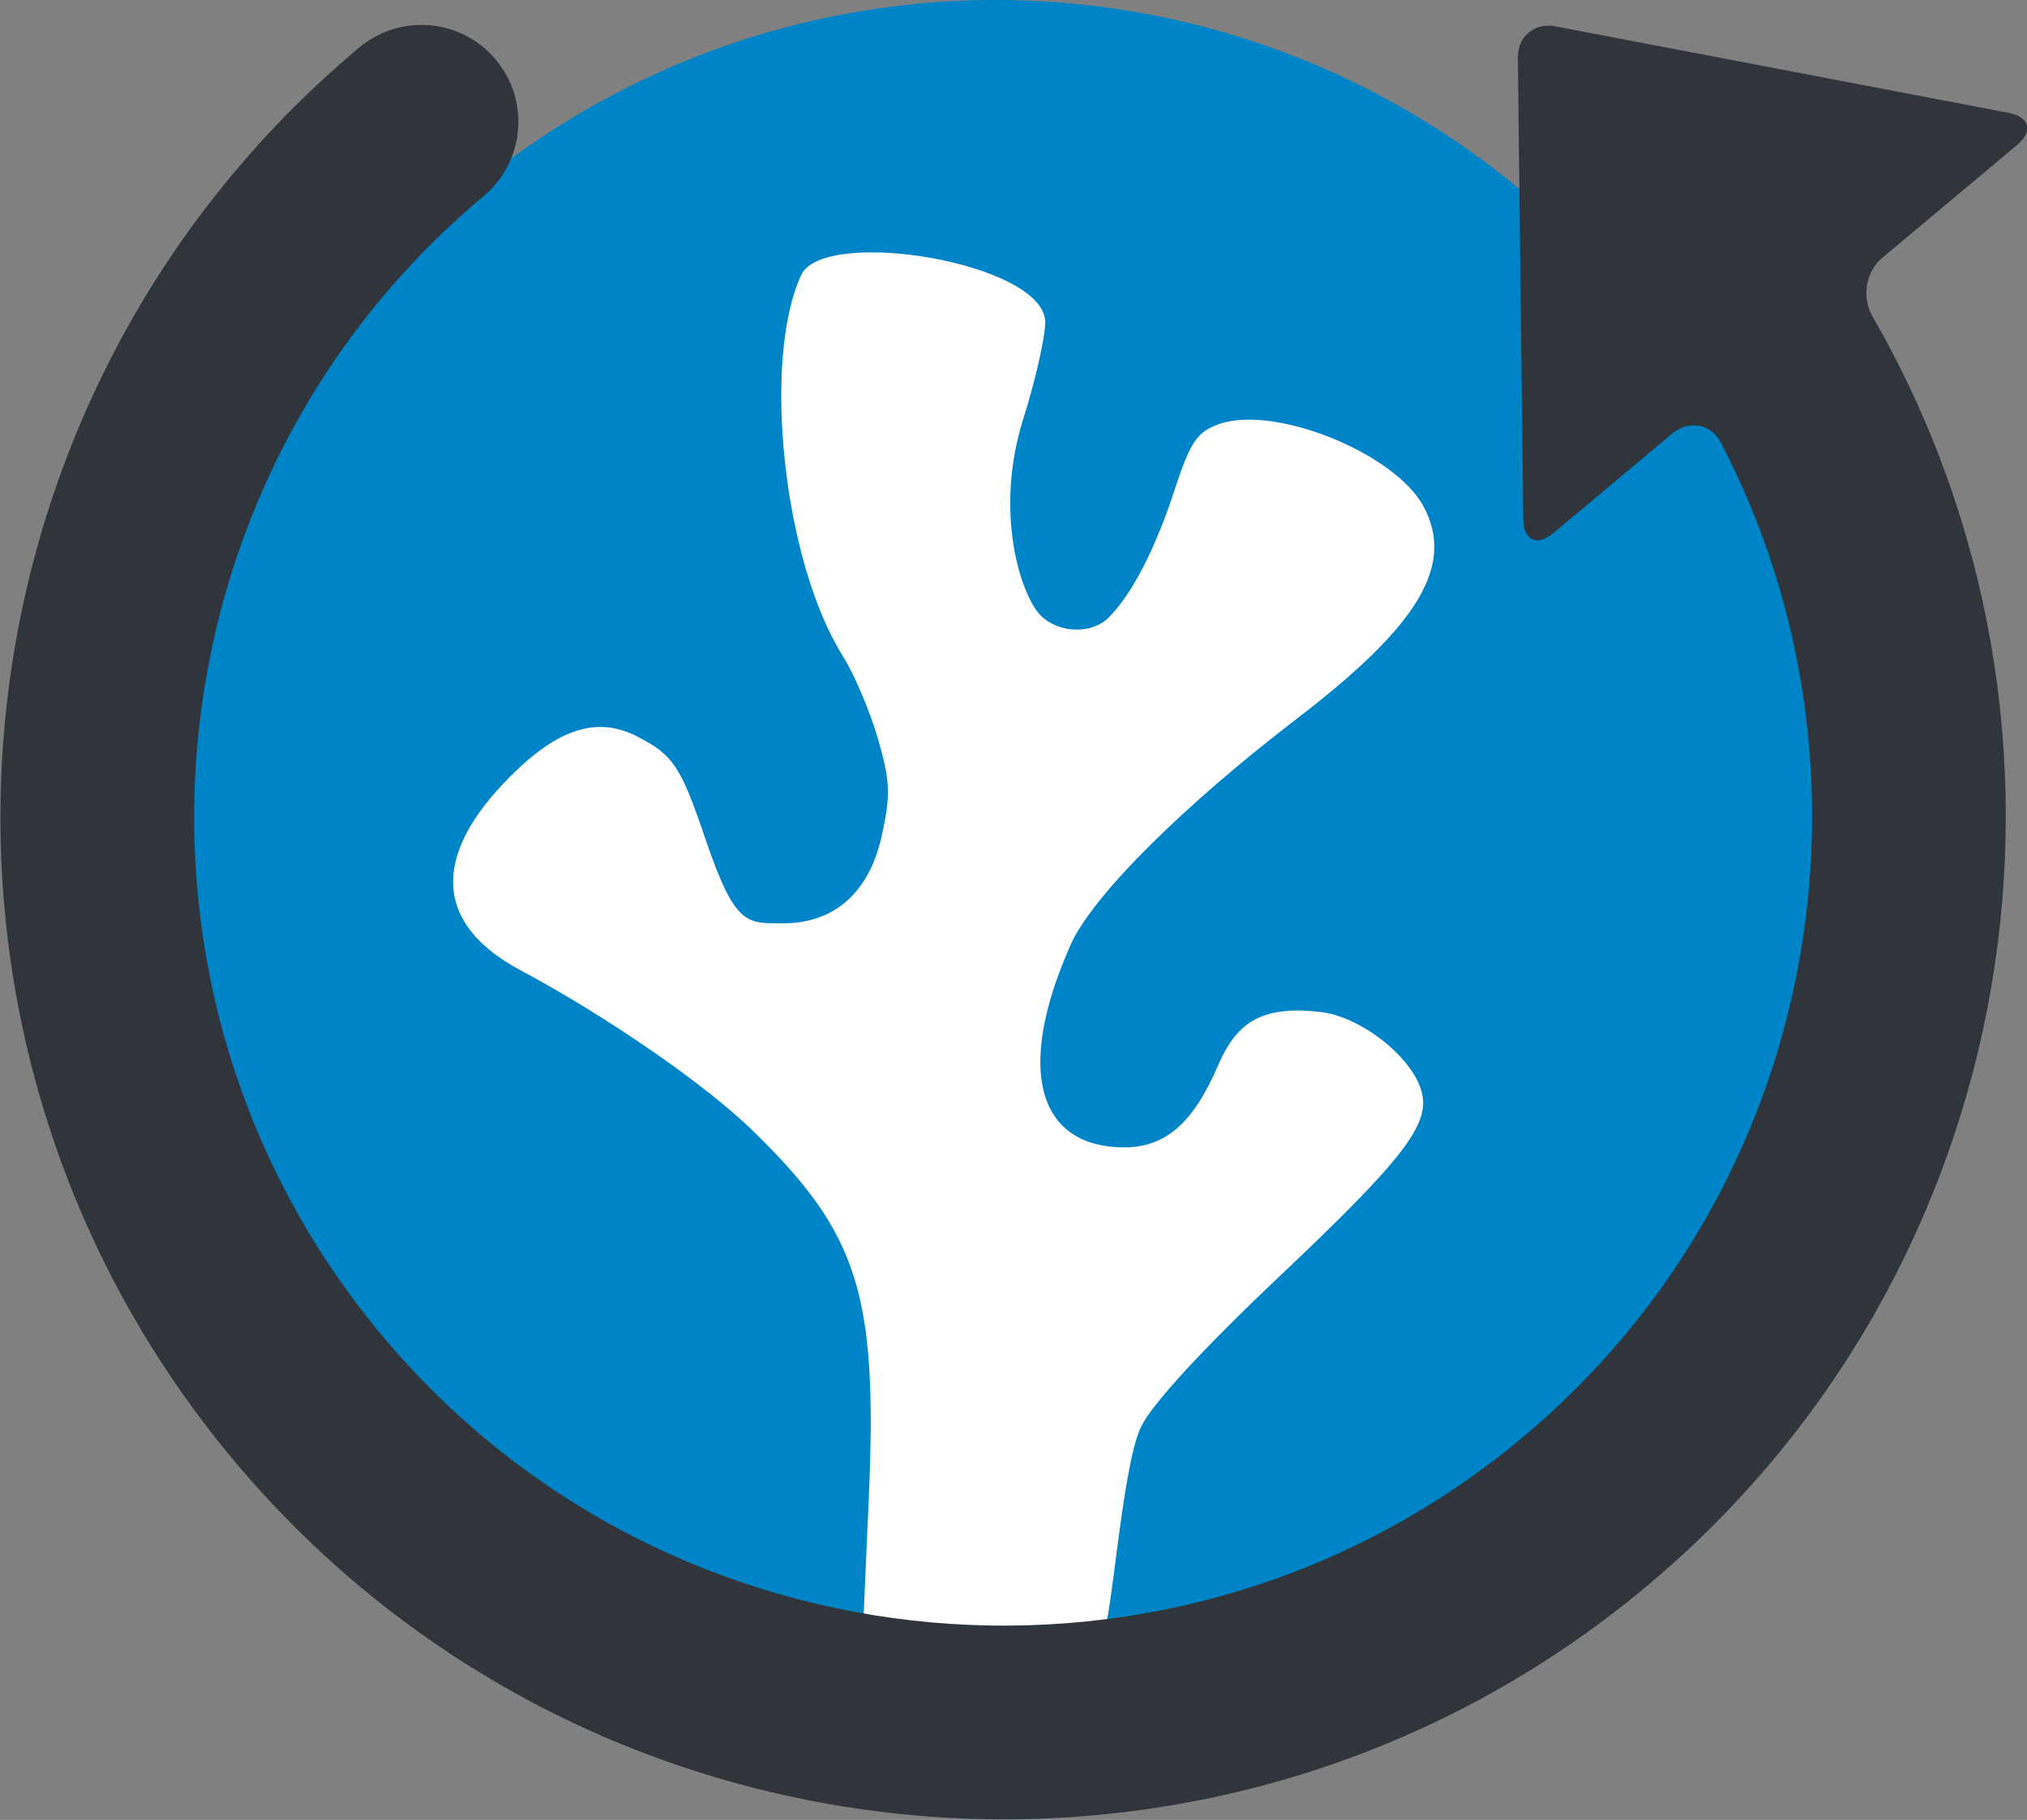 <?xml version="1.0" encoding="UTF-8" standalone="no"?>
<!-- Generator: Adobe Illustrator 16.0.0, SVG Export Plug-In . SVG Version: 6.00 Build 0)  -->

<svg
   version="1.1"
   id="Capa_1"
   x="0px"
   y="0px"
   width="587.888"
   height="527.887"
   viewBox="0 0 587.888 527.887"
   xml:space="preserve"
   sodipodi:docname="coral-workflow.svg"
   inkscape:export-filename="C:\Users\Klaus Eckelt\Downloads\circular-arrow-svgrepo-com3.png"
   inkscape:export-xdpi="163.35001"
   inkscape:export-ydpi="163.35001"
   inkscape:version="1.1.1 (3bf5ae0d25, 2021-09-20)"
   xmlns:inkscape="http://www.inkscape.org/namespaces/inkscape"
   xmlns:sodipodi="http://sodipodi.sourceforge.net/DTD/sodipodi-0.dtd"
   xmlns="http://www.w3.org/2000/svg"
   xmlns:svg="http://www.w3.org/2000/svg"><rect x="0" y="0" width="587.888" height="527.887" fill="#808080" stroke="none"/><defs
   id="defs41">
	
</defs><sodipodi:namedview
   id="namedview39"
   pagecolor="#ffffff"
   bordercolor="#666666"
   borderopacity="1.0"
   inkscape:pageshadow="2"
   inkscape:pageopacity="0.0"
   inkscape:pagecheckerboard="0"
   showgrid="false"
   inkscape:zoom="0.42492408"
   inkscape:cx="1460.2609"
   inkscape:cy="177.6788"
   inkscape:window-width="3840"
   inkscape:window-height="2081"
   inkscape:window-x="1911"
   inkscape:window-y="-9"
   inkscape:window-maximized="1"
   inkscape:current-layer="Capa_1"
   fit-margin-top="0"
   fit-margin-left="0"
   fit-margin-right="0"
   fit-margin-bottom="0" />

<g
   id="g8"
   style="fill:#666666"
   transform="translate(-0.956,-27.298)">
</g>
<g
   id="g10"
   style="fill:#666666"
   transform="translate(-0.956,-27.298)">
</g>
<g
   id="g12"
   style="fill:#666666"
   transform="translate(-0.956,-27.298)">
</g>
<g
   id="g14"
   style="fill:#666666"
   transform="translate(-0.956,-27.298)">
</g>
<g
   id="g16"
   style="fill:#666666"
   transform="translate(-0.956,-27.298)">
</g>
<g
   id="g18"
   style="fill:#666666"
   transform="translate(-0.956,-27.298)">
</g>
<g
   id="g20"
   style="fill:#666666"
   transform="translate(-0.956,-27.298)">
</g>
<g
   id="g22"
   style="fill:#666666"
   transform="translate(-0.956,-27.298)">
</g>
<g
   id="g24"
   style="fill:#666666"
   transform="translate(-0.956,-27.298)">
</g>
<g
   id="g26"
   style="fill:#666666"
   transform="translate(-0.956,-27.298)">
</g>
<g
   id="g28"
   style="fill:#666666"
   transform="translate(-0.956,-27.298)">
</g>
<g
   id="g30"
   style="fill:#666666"
   transform="translate(-0.956,-27.298)">
</g>
<g
   id="g32"
   style="fill:#666666"
   transform="translate(-0.956,-27.298)">
</g>
<g
   id="g34"
   style="fill:#666666"
   transform="translate(-0.956,-27.298)">
</g>
<g
   id="g36"
   style="fill:#666666"
   transform="translate(-0.956,-27.298)">
</g>
<circle
   style="fill:#0084c8;fill-opacity:1;fill-rule:evenodd;stroke:#9eabb0;stroke-width:0;stroke-linecap:round"
   id="path1580"
   cx="288.802"
   cy="237.749"
   r="237.749" /><path
   style="fill:#ffffff;fill-opacity:1;stroke-width:3.78"
   d="m 319.164,475.498 c 3.096,0 5.837,-49.232 11.789,-61.668 3.098,-6.473 17.945,-22.61 39.987,-43.462 35.999,-34.056 43.787,-44.113 41.43,-53.503 -2.528,-10.072 -17.653,-22.042 -29.485,-23.335 -16.22,-1.773 -23.935,2.271 -29.615,15.522 -7.158,16.699 -15.233,23.758 -27.18,23.758 -24.386,0 -32.109,-21.395 -15.615,-58.683 6.218,-14.057 32.26,-40.086 65.827,-65.797 35.266,-27.011 45.64,-44.399 36.607,-61.359 -8.251,-15.492 -43.123,-29.609 -59.251,-23.987 -6.495,2.264 -8.413,5.103 -13.065,19.345 -5.532,16.937 -12.334,30.09 -19.016,36.772 -4.94,4.94 -14.502,4.665 -19.733,-0.566 -5.708,-5.708 -13.657,-29.812 -5.059,-57.042 3.476,-11.008 6.337,-23.587 6.357,-27.953 0.086,-17.358 -64.274,-27.904 -70.794,-13.738 -11.449,24.875 -5.043,83.34 12.108,110.51 3.262,5.167 7.825,15.913 10.141,23.88 3.614,12.433 3.771,16.454 1.104,28.371 -4.063,18.156 -15.465,25.258 -28.462,25.258 -10.854,0 -14.032,0.861 -22.784,-24.871 -7.035,-20.684 -9.197,-23.922 -19.551,-29.276 -11.602,-6 -22.896,-2.478 -36.872,11.498 -23.094,23.094 -22.096,42.857 2.839,56.212 25.395,13.601 53.765,33.213 67.622,46.746 30.581,29.866 36.083,47.393 33.47,106.62 l -1.798,40.751 z"
   id="path1498"
   sodipodi:nodetypes="sssccsssscssccccccsssccsssscs" /><g
   id="g4"
   style="fill:#2f353a;fill-opacity:1;stroke-width:0.817"
   transform="matrix(-0.939,0.786,-0.786,-0.939,772.364,256.248)">
		<path
   d="m 70.846,324.059 c 3.21,3.926 8.409,3.926 11.619,0 l 69.162,-84.621 c 3.21,-3.926 1.698,-7.108 -3.372,-7.108 h -36.723 c -5.07,0 -8.516,-4.061 -7.427,-9.012 18.883,-85.995 95.625,-150.564 187.207,-150.564 105.708,0 191.706,85.999 191.706,191.706 0,105.709 -85.998,191.707 -191.706,191.707 -12.674,0 -22.95,10.275 -22.95,22.949 0,12.674 10.276,22.949 22.95,22.949 131.018,0 237.606,-106.588 237.606,-237.605 0,-131.017 -106.589,-237.605 -237.606,-237.605 -116.961,0 -214.395,84.967 -233.961,196.409 -0.878,4.994 -5.52,9.067 -10.59,9.067 H 5.057 c -5.071,0 -6.579,3.182 -3.373,7.108 z"
   id="path2"
   style="fill:#2f353a;fill-opacity:1;stroke-width:0.817" />
	</g><circle
   style="fill:#0084c8;fill-opacity:1;fill-rule:evenodd;stroke:#9eabb0;stroke-width:0;stroke-linecap:round"
   id="path1580-8"
   cx="1685.969"
   cy="-665.367"
   r="237.749" /><path
   style="fill:#ffffff;fill-opacity:1;stroke-width:3.78"
   d="m 1716.331,-427.618 c 3.096,0 5.837,-49.232 11.789,-61.668 3.098,-6.473 17.945,-22.61 39.987,-43.462 35.999,-34.056 43.786,-44.113 41.43,-53.503 -2.528,-10.072 -17.653,-22.042 -29.485,-23.335 -16.22,-1.773 -23.935,2.271 -29.615,15.522 -7.158,16.699 -15.233,23.758 -27.18,23.758 -24.386,0 -32.109,-21.395 -15.615,-58.683 6.218,-14.057 32.26,-40.086 65.827,-65.797 35.266,-27.011 45.64,-44.399 36.607,-61.359 -8.251,-15.492 -43.123,-29.609 -59.251,-23.987 -6.495,2.264 -8.413,5.103 -13.065,19.345 -5.532,16.937 -12.334,30.09 -19.016,36.772 -4.94,4.94 -14.502,4.665 -19.733,-0.566 -5.708,-5.708 -13.657,-29.812 -5.059,-57.042 3.476,-11.008 6.337,-23.587 6.357,-27.953 0.086,-17.358 -64.274,-27.904 -70.794,-13.738 -11.449,24.875 -5.043,83.34 12.108,110.51 3.262,5.167 7.825,15.913 10.142,23.88 3.614,12.433 3.771,16.454 1.104,28.371 -4.063,18.156 -15.465,25.258 -28.462,25.258 -10.854,0 -14.032,0.861 -22.784,-24.871 -7.035,-20.684 -9.197,-23.922 -19.551,-29.276 -11.602,-6 -22.895,-2.478 -36.872,11.498 -23.094,23.094 -22.096,42.857 2.839,56.212 25.395,13.601 53.765,33.213 67.622,46.746 30.581,29.866 36.083,47.393 33.47,106.62 l -1.798,40.751 z"
   id="path1498-7"
   sodipodi:nodetypes="sssccsssscssccccccsssccsssscs" /><g
   id="g4-5"
   style="fill:#005c94;stroke-width:0.817"
   transform="matrix(-0.939,0.786,-0.786,-0.939,2169.531,-646.868)"><path
     d="m 70.846,324.059 c 3.21,3.926 8.409,3.926 11.619,0 l 69.162,-84.621 c 3.21,-3.926 1.698,-7.108 -3.372,-7.108 h -36.723 c -5.07,0 -8.516,-4.061 -7.427,-9.012 18.883,-85.995 95.625,-150.564 187.207,-150.564 105.708,0 191.706,85.999 191.706,191.706 0,105.709 -85.998,191.707 -191.706,191.707 -12.674,0 -22.95,10.275 -22.95,22.949 0,12.674 10.276,22.949 22.95,22.949 131.018,0 237.606,-106.588 237.606,-237.605 0,-131.017 -106.589,-237.605 -237.606,-237.605 -116.961,0 -214.395,84.967 -233.961,196.409 -0.878,4.994 -5.52,9.067 -10.59,9.067 H 5.057 c -5.071,0 -6.579,3.182 -3.373,7.108 z"
     id="path2-7"
     style="fill:#005c94;fill-opacity:1;stroke-width:0.817" /></g></svg>
